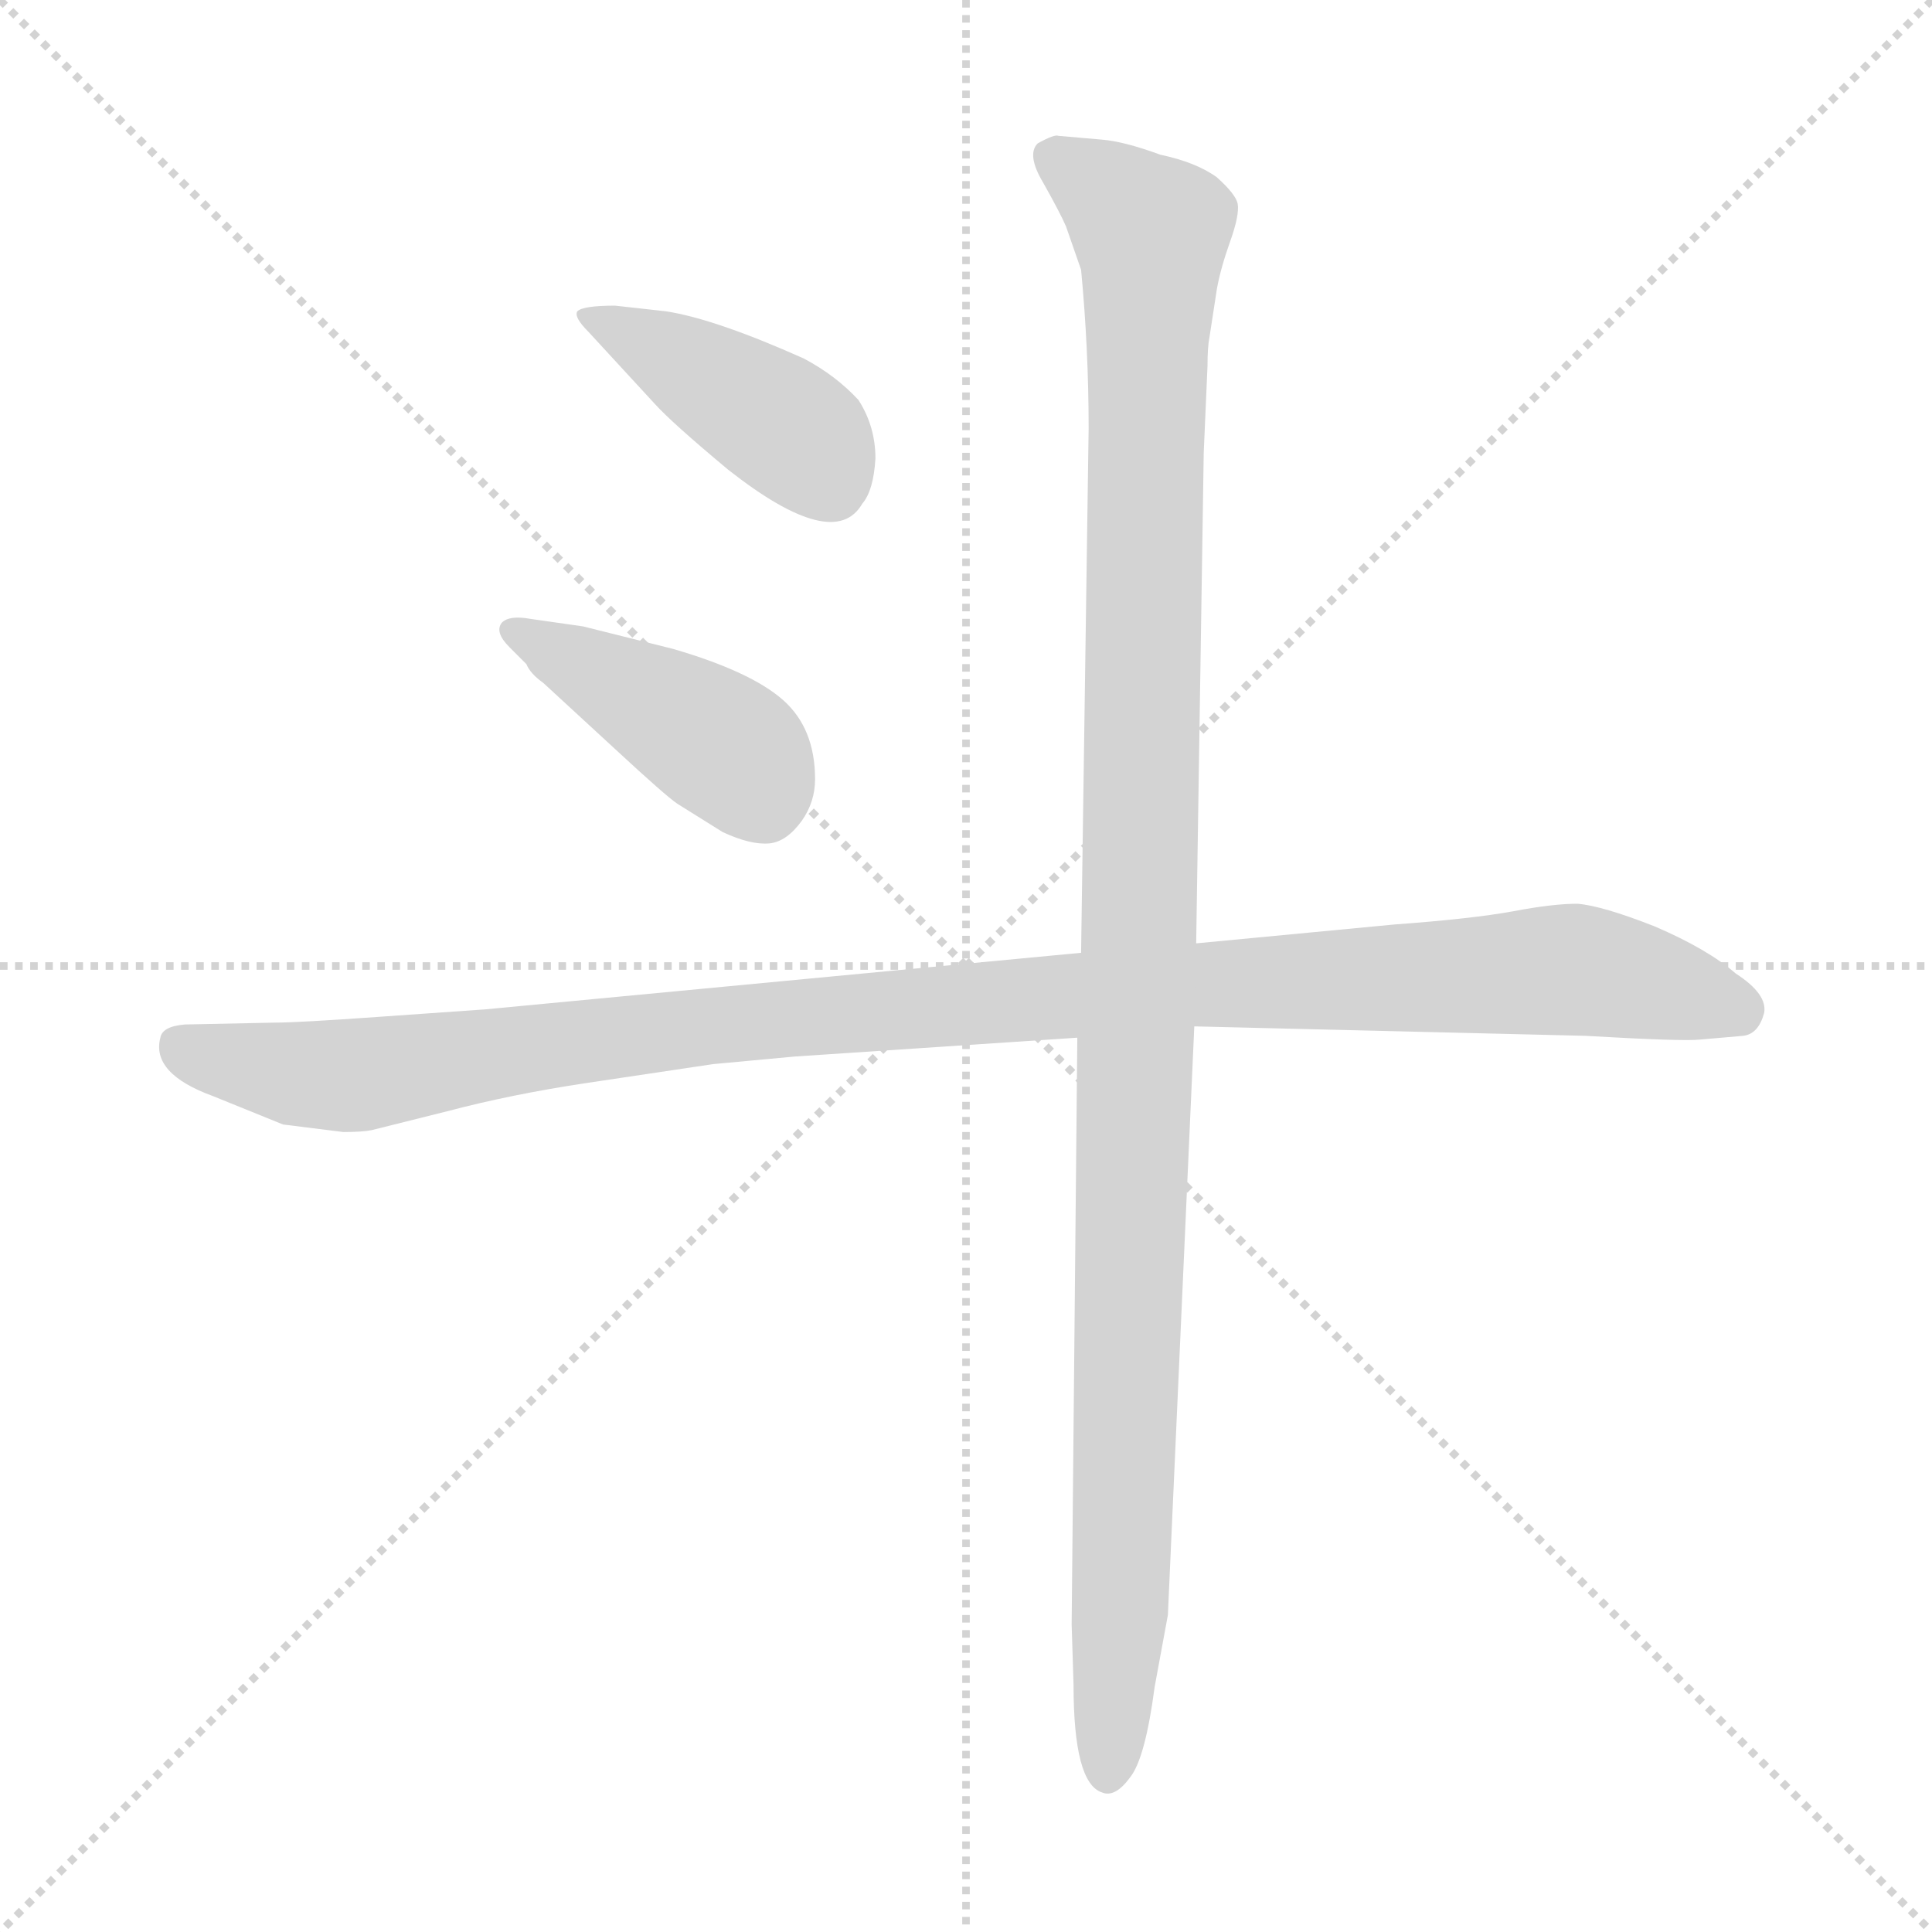 <svg xmlns="http://www.w3.org/2000/svg" version="1.1" viewBox="0 0 1024 1024">
  <g stroke="lightgray" stroke-dasharray="1,1" stroke-width="1" transform="scale(4, 4)">
    <line x1="0" y1="0" x2="256" y2="256" />
    <line x1="256" y1="0" x2="0" y2="256" />
    <line x1="128" y1="0" x2="128" y2="256" />
    <line x1="0" y1="128" x2="256" y2="128" />
  </g>
  <g transform="scale(1.0, -1.0) translate(0.0, -788.00)">
    <style type="text/css">
      
        @keyframes keyframes0 {
          from {
            stroke: blue;
            stroke-dashoffset: 416;
            stroke-width: 128;
          }
          58% {
            animation-timing-function: step-end;
            stroke: blue;
            stroke-dashoffset: 0;
            stroke-width: 128;
          }
          to {
            stroke: black;
            stroke-width: 1024;
          }
        }
        #make-me-a-hanzi-animation-0 {
          animation: keyframes0 0.589s both;
          animation-delay: 0s;
          animation-timing-function: linear;
        }
      
        @keyframes keyframes1 {
          from {
            stroke: blue;
            stroke-dashoffset: 417;
            stroke-width: 128;
          }
          58% {
            animation-timing-function: step-end;
            stroke: blue;
            stroke-dashoffset: 0;
            stroke-width: 128;
          }
          to {
            stroke: black;
            stroke-width: 1024;
          }
        }
        #make-me-a-hanzi-animation-1 {
          animation: keyframes1 0.589s both;
          animation-delay: 0.589s;
          animation-timing-function: linear;
        }
      
        @keyframes keyframes2 {
          from {
            stroke: blue;
            stroke-dashoffset: 1088;
            stroke-width: 128;
          }
          78% {
            animation-timing-function: step-end;
            stroke: blue;
            stroke-dashoffset: 0;
            stroke-width: 128;
          }
          to {
            stroke: black;
            stroke-width: 1024;
          }
        }
        #make-me-a-hanzi-animation-2 {
          animation: keyframes2 1.135s both;
          animation-delay: 1.178s;
          animation-timing-function: linear;
        }
      
        @keyframes keyframes3 {
          from {
            stroke: blue;
            stroke-dashoffset: 1138;
            stroke-width: 128;
          }
          79% {
            animation-timing-function: step-end;
            stroke: blue;
            stroke-dashoffset: 0;
            stroke-width: 128;
          }
          to {
            stroke: black;
            stroke-width: 1024;
          }
        }
        #make-me-a-hanzi-animation-3 {
          animation: keyframes3 1.176s both;
          animation-delay: 2.313s;
          animation-timing-function: linear;
        }
      
    </style>
    
      <path d="M 312 612 L 347 574 Q 356 564 386 539 Q 442 495 457 521 Q 463 528 464 545 Q 464 562 455 576 Q 443 589 426 598 Q 379 619 353 623 L 326 626 Q 309 626 306 623 Q 304 620 312 612 Z" fill="lightgray" />
    
      <path d="M 270 445 L 279 436 Q 281 431 288 426 L 326 391 Q 353 366 359 362 L 383 347 Q 398 340 408 341 Q 417 342 425 353 Q 432 363 432 375 Q 432 402 415 417 Q 398 432 357 444 L 309 456 L 281 460 Q 270 462 266 458 Q 262 453 270 445 Z" fill="lightgray" />
    
      <path d="M 573 283 L 257 253 L 200 249 Q 158 246 146 246 L 98 245 Q 86 244 85 238 Q 80 219 113 207 L 150 192 L 182 188 Q 192 188 197 189 L 237 199 Q 271 208 311 214 L 378 224 L 421 228 L 571 238 L 633 244 L 840 239 Q 892 236 901 237 L 924 239 Q 932 240 935 251 Q 937 261 920 272 Q 905 285 877 297 Q 849 308 836 309 Q 823 309 802 305 Q 780 301 739 298 L 634 288 L 573 283 Z" fill="lightgray" />
    
      <path d="M 638 548 L 640 594 Q 640 604 641 609 L 645 635 Q 647 646 652 660 Q 657 674 656 680 Q 655 685 645 694 Q 634 702 615 706 Q 596 713 584 714 L 561 716 Q 559 717 550 712 Q 544 706 553 691 Q 562 675 565 668 L 573 645 Q 577 603 577 561 L 573 283 L 571 238 L 568 -73 L 569 -105 Q 569 -157 584 -162 Q 591 -165 599 -154 Q 607 -144 612 -106 L 619 -68 L 633 244 L 634 288 L 638 548 Z" fill="lightgray" />
    
    
      <clipPath id="make-me-a-hanzi-clip-0">
        <path d="M 312 612 L 347 574 Q 356 564 386 539 Q 442 495 457 521 Q 463 528 464 545 Q 464 562 455 576 Q 443 589 426 598 Q 379 619 353 623 L 326 626 Q 309 626 306 623 Q 304 620 312 612 Z" />
      </clipPath>
      <path clip-path="url(#make-me-a-hanzi-clip-0)" d="M 311 619 L 344 606 L 413 564 L 441 530" fill="none" id="make-me-a-hanzi-animation-0" stroke-dasharray="288 576" stroke-linecap="round" />
    
      <clipPath id="make-me-a-hanzi-clip-1">
        <path d="M 270 445 L 279 436 Q 281 431 288 426 L 326 391 Q 353 366 359 362 L 383 347 Q 398 340 408 341 Q 417 342 425 353 Q 432 363 432 375 Q 432 402 415 417 Q 398 432 357 444 L 309 456 L 281 460 Q 270 462 266 458 Q 262 453 270 445 Z" />
      </clipPath>
      <path clip-path="url(#make-me-a-hanzi-clip-1)" d="M 274 453 L 387 390 L 404 363" fill="none" id="make-me-a-hanzi-animation-1" stroke-dasharray="289 578" stroke-linecap="round" />
    
      <clipPath id="make-me-a-hanzi-clip-2">
        <path d="M 573 283 L 257 253 L 200 249 Q 158 246 146 246 L 98 245 Q 86 244 85 238 Q 80 219 113 207 L 150 192 L 182 188 Q 192 188 197 189 L 237 199 Q 271 208 311 214 L 378 224 L 421 228 L 571 238 L 633 244 L 840 239 Q 892 236 901 237 L 924 239 Q 932 240 935 251 Q 937 261 920 272 Q 905 285 877 297 Q 849 308 836 309 Q 823 309 802 305 Q 780 301 739 298 L 634 288 L 573 283 Z" />
      </clipPath>
      <path clip-path="url(#make-me-a-hanzi-clip-2)" d="M 96 233 L 111 226 L 188 218 L 409 248 L 628 266 L 825 274 L 921 253" fill="none" id="make-me-a-hanzi-animation-2" stroke-dasharray="960 1920" stroke-linecap="round" />
    
      <clipPath id="make-me-a-hanzi-clip-3">
        <path d="M 638 548 L 640 594 Q 640 604 641 609 L 645 635 Q 647 646 652 660 Q 657 674 656 680 Q 655 685 645 694 Q 634 702 615 706 Q 596 713 584 714 L 561 716 Q 559 717 550 712 Q 544 706 553 691 Q 562 675 565 668 L 573 645 Q 577 603 577 561 L 573 283 L 571 238 L 568 -73 L 569 -105 Q 569 -157 584 -162 Q 591 -165 599 -154 Q 607 -144 612 -106 L 619 -68 L 633 244 L 634 288 L 638 548 Z" />
      </clipPath>
      <path clip-path="url(#make-me-a-hanzi-clip-3)" d="M 559 705 L 610 664 L 596 -12 L 587 -152" fill="none" id="make-me-a-hanzi-animation-3" stroke-dasharray="1010 2020" stroke-linecap="round" />
    
  </g>
</svg>